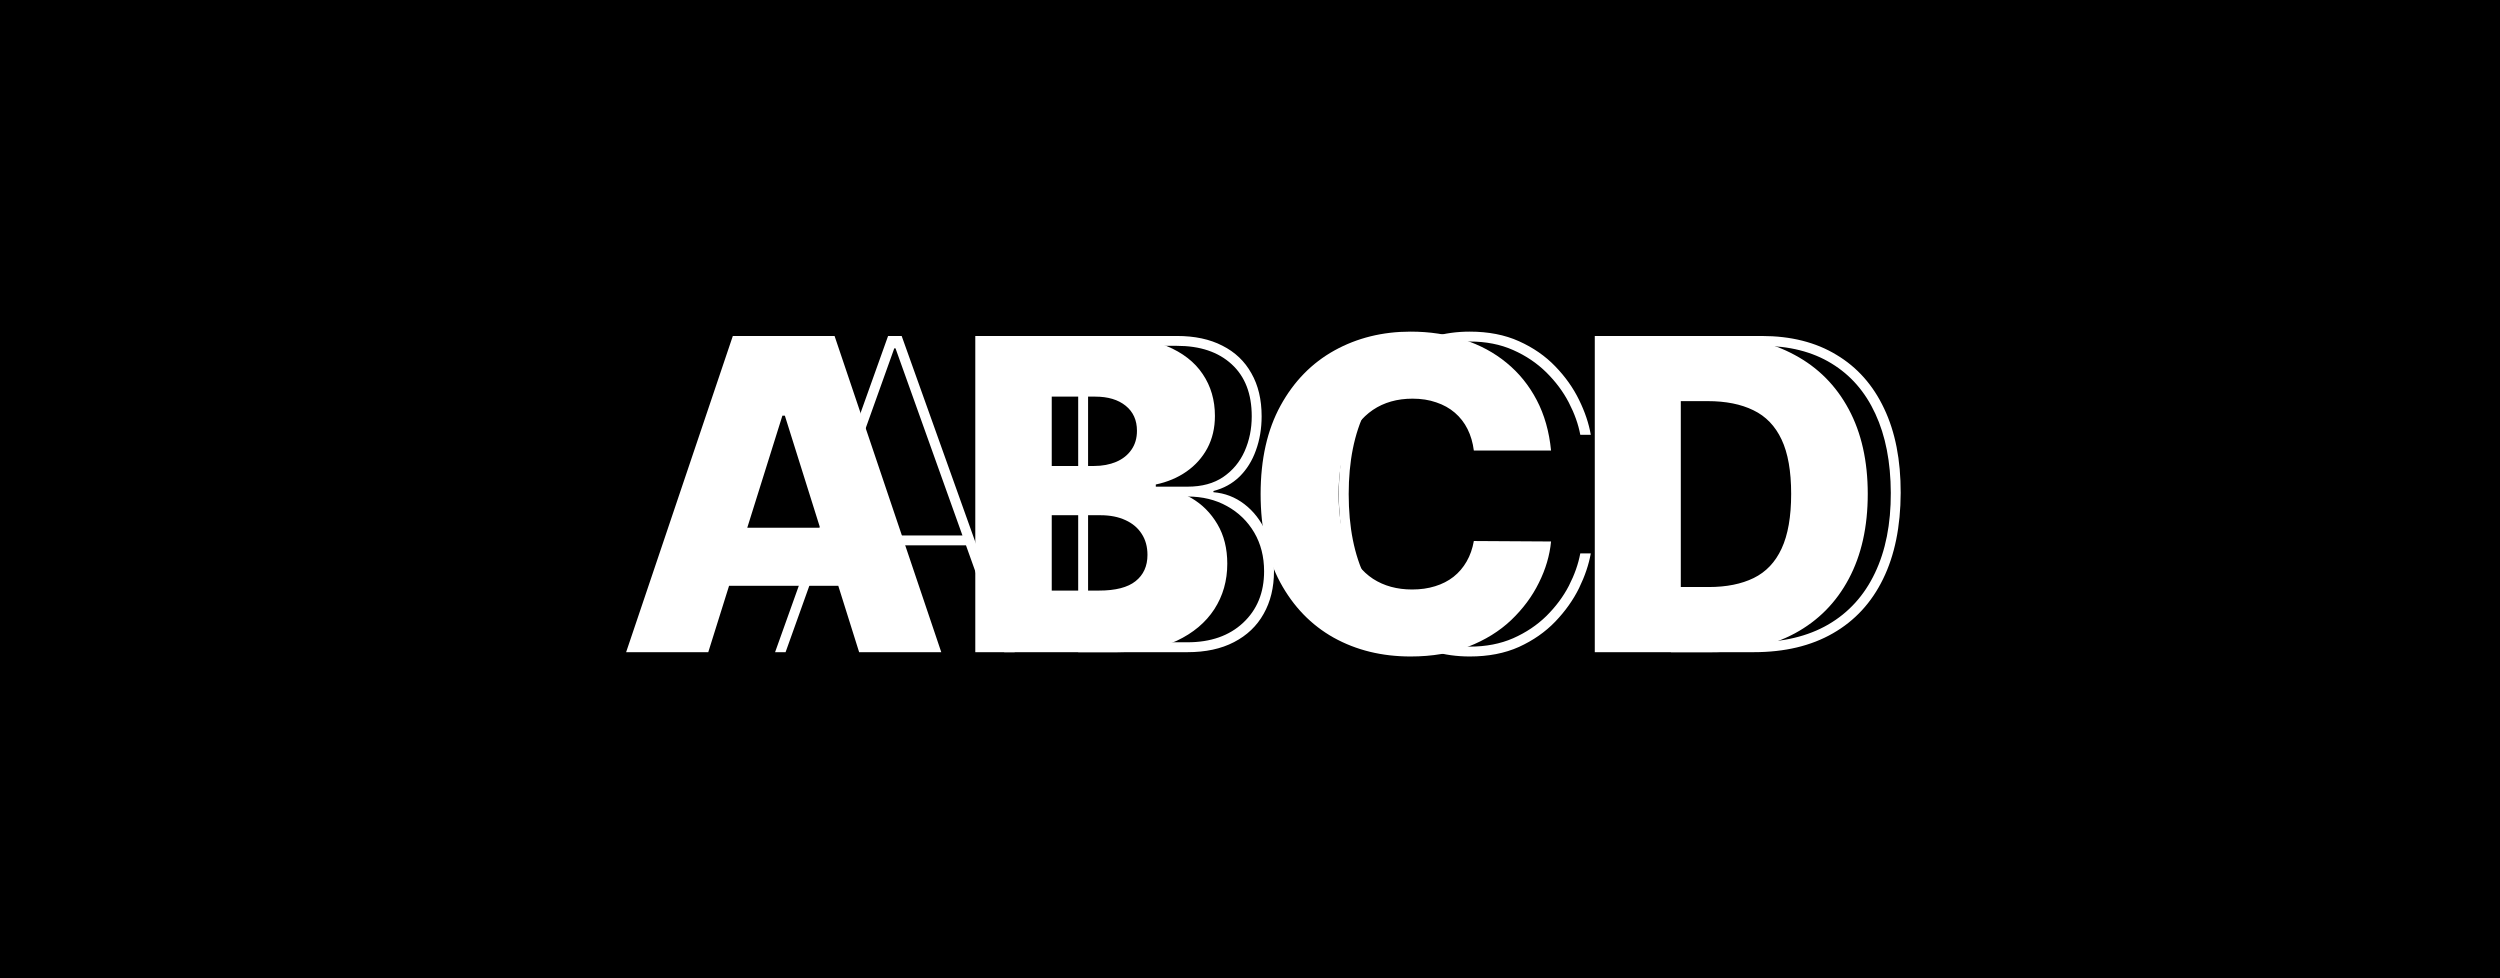 <svg viewBox="0 0 69 27" fill="none" xmlns="http://www.w3.org/2000/svg">
    <rect width="69" height="27" fill="black" />
    <path
        d="M21.682 18H21.392L24.511 9.273H24.886L28.006 18H27.716L24.716 9.614H24.682L21.682 18ZM22.671 14.778H26.727V15.051H22.671V14.778ZM29.758 18V9.273H32.485C32.974 9.273 33.392 9.362 33.738 9.541C34.088 9.717 34.355 9.972 34.539 10.304C34.727 10.633 34.821 11.028 34.821 11.489C34.821 11.829 34.768 12.143 34.663 12.43C34.561 12.717 34.41 12.959 34.211 13.155C34.012 13.348 33.772 13.48 33.491 13.551V13.585C33.806 13.611 34.091 13.72 34.343 13.913C34.596 14.107 34.795 14.362 34.94 14.68C35.088 14.999 35.162 15.361 35.162 15.767C35.162 16.216 35.066 16.608 34.876 16.943C34.689 17.278 34.416 17.538 34.058 17.723C33.703 17.908 33.275 18 32.775 18H29.758ZM30.031 17.727H32.775C33.414 17.727 33.926 17.548 34.309 17.19C34.696 16.829 34.889 16.355 34.889 15.767C34.889 15.364 34.798 15.007 34.616 14.697C34.434 14.388 34.184 14.145 33.866 13.969C33.551 13.793 33.187 13.704 32.775 13.704H30.031V17.727ZM30.031 13.432H32.775C33.173 13.432 33.502 13.342 33.764 13.163C34.025 12.984 34.221 12.747 34.352 12.452C34.483 12.156 34.548 11.835 34.548 11.489C34.548 10.869 34.363 10.391 33.994 10.053C33.625 9.714 33.122 9.545 32.485 9.545H30.031V13.432ZM43.906 12H43.616C43.562 11.71 43.457 11.415 43.301 11.114C43.145 10.812 42.937 10.534 42.679 10.278C42.42 10.023 42.115 9.817 41.762 9.661C41.41 9.504 41.011 9.426 40.565 9.426C39.968 9.426 39.416 9.589 38.907 9.916C38.402 10.24 37.994 10.716 37.684 11.344C37.377 11.969 37.224 12.733 37.224 13.636C37.224 14.551 37.377 15.321 37.684 15.946C37.994 16.571 38.402 17.044 38.907 17.365C39.416 17.686 39.968 17.847 40.565 17.847C41.011 17.847 41.41 17.77 41.762 17.616C42.115 17.46 42.42 17.256 42.679 17.003C42.937 16.747 43.145 16.469 43.301 16.168C43.457 15.864 43.562 15.565 43.616 15.273H43.906C43.852 15.579 43.744 15.899 43.582 16.232C43.42 16.561 43.201 16.869 42.926 17.156C42.65 17.443 42.316 17.676 41.924 17.855C41.532 18.031 41.079 18.119 40.565 18.119C39.849 18.119 39.22 17.932 38.677 17.557C38.135 17.182 37.711 16.658 37.407 15.984C37.103 15.311 36.951 14.528 36.951 13.636C36.951 12.744 37.103 11.962 37.407 11.288C37.711 10.615 38.135 10.091 38.677 9.716C39.22 9.341 39.849 9.153 40.565 9.153C41.079 9.153 41.532 9.241 41.924 9.418C42.316 9.594 42.65 9.825 42.926 10.112C43.201 10.396 43.42 10.704 43.582 11.037C43.744 11.367 43.852 11.688 43.906 12ZM48.402 18H46.117V9.273H48.623C49.427 9.273 50.115 9.446 50.686 9.793C51.26 10.136 51.699 10.631 52.002 11.276C52.309 11.921 52.461 12.696 52.459 13.602C52.456 14.531 52.294 15.324 51.973 15.98C51.654 16.634 51.193 17.134 50.588 17.48C49.985 17.827 49.257 18 48.402 18ZM46.39 17.727H48.402C49.209 17.727 49.895 17.564 50.46 17.237C51.025 16.908 51.454 16.435 51.747 15.818C52.042 15.202 52.189 14.463 52.186 13.602C52.183 12.753 52.041 12.026 51.76 11.421C51.481 10.815 51.078 10.352 50.549 10.031C50.021 9.707 49.379 9.545 48.623 9.545H46.39V17.727Z"
        fill="white" />
    <path
        d="M19.548 18H17.281L20.226 9.273H23.034L25.979 18H23.712L21.662 11.472H21.594L19.548 18ZM19.246 14.565H23.984V16.168H19.246V14.565ZM26.918 18V9.273H30.558C31.211 9.273 31.758 9.365 32.198 9.55C32.641 9.734 32.974 9.993 33.195 10.325C33.42 10.658 33.532 11.043 33.532 11.48C33.532 11.812 33.462 12.109 33.323 12.371C33.184 12.629 32.992 12.844 32.748 13.014C32.504 13.185 32.221 13.304 31.9 13.372V13.457C32.252 13.474 32.577 13.57 32.876 13.743C33.177 13.916 33.418 14.158 33.6 14.467C33.782 14.774 33.873 15.138 33.873 15.558C33.873 16.027 33.754 16.446 33.515 16.815C33.276 17.182 32.931 17.472 32.479 17.685C32.028 17.895 31.479 18 30.834 18H26.918ZM29.028 16.3H30.332C30.789 16.3 31.126 16.213 31.342 16.04C31.56 15.867 31.67 15.625 31.67 15.315C31.67 15.091 31.617 14.898 31.512 14.736C31.407 14.571 31.258 14.445 31.065 14.357C30.871 14.266 30.64 14.22 30.37 14.22H29.028V16.3ZM29.028 12.861H30.195C30.425 12.861 30.63 12.822 30.809 12.746C30.988 12.669 31.127 12.558 31.227 12.413C31.329 12.268 31.38 12.094 31.38 11.889C31.38 11.597 31.276 11.367 31.069 11.199C30.861 11.031 30.582 10.947 30.229 10.947H29.028V12.861ZM42.809 12.435H40.678C40.65 12.216 40.592 12.018 40.504 11.842C40.416 11.666 40.299 11.516 40.154 11.391C40.009 11.266 39.837 11.171 39.639 11.105C39.443 11.037 39.225 11.003 38.986 11.003C38.563 11.003 38.198 11.107 37.891 11.314C37.587 11.521 37.353 11.821 37.188 12.213C37.026 12.605 36.945 13.079 36.945 13.636C36.945 14.216 37.028 14.702 37.193 15.094C37.36 15.483 37.594 15.777 37.896 15.976C38.2 16.172 38.559 16.27 38.974 16.27C39.207 16.27 39.418 16.24 39.609 16.18C39.802 16.121 39.971 16.034 40.116 15.921C40.264 15.804 40.384 15.663 40.478 15.499C40.575 15.331 40.641 15.142 40.678 14.932L42.809 14.945C42.772 15.331 42.66 15.712 42.472 16.087C42.288 16.462 42.033 16.804 41.709 17.114C41.386 17.421 40.991 17.665 40.525 17.847C40.062 18.028 39.531 18.119 38.931 18.119C38.141 18.119 37.434 17.946 36.809 17.599C36.187 17.25 35.695 16.741 35.334 16.074C34.974 15.406 34.793 14.594 34.793 13.636C34.793 12.676 34.977 11.862 35.343 11.195C35.709 10.527 36.205 10.02 36.83 9.673C37.455 9.327 38.156 9.153 38.931 9.153C39.459 9.153 39.948 9.227 40.397 9.375C40.846 9.52 41.241 9.733 41.582 10.014C41.923 10.293 42.2 10.635 42.413 11.041C42.626 11.447 42.758 11.912 42.809 12.435ZM47.242 18H44.016V9.273H47.238C48.127 9.273 48.892 9.447 49.534 9.797C50.179 10.143 50.676 10.643 51.026 11.297C51.375 11.947 51.55 12.726 51.55 13.632C51.55 14.541 51.375 15.322 51.026 15.976C50.679 16.629 50.184 17.131 49.539 17.48C48.894 17.827 48.128 18 47.242 18ZM46.125 16.202H47.161C47.65 16.202 48.063 16.119 48.401 15.954C48.742 15.787 48.999 15.516 49.172 15.141C49.348 14.763 49.436 14.26 49.436 13.632C49.436 13.004 49.348 12.504 49.172 12.132C48.996 11.757 48.736 11.487 48.392 11.322C48.051 11.155 47.631 11.071 47.131 11.071H46.125V16.202Z"
        fill="white" />
</svg>